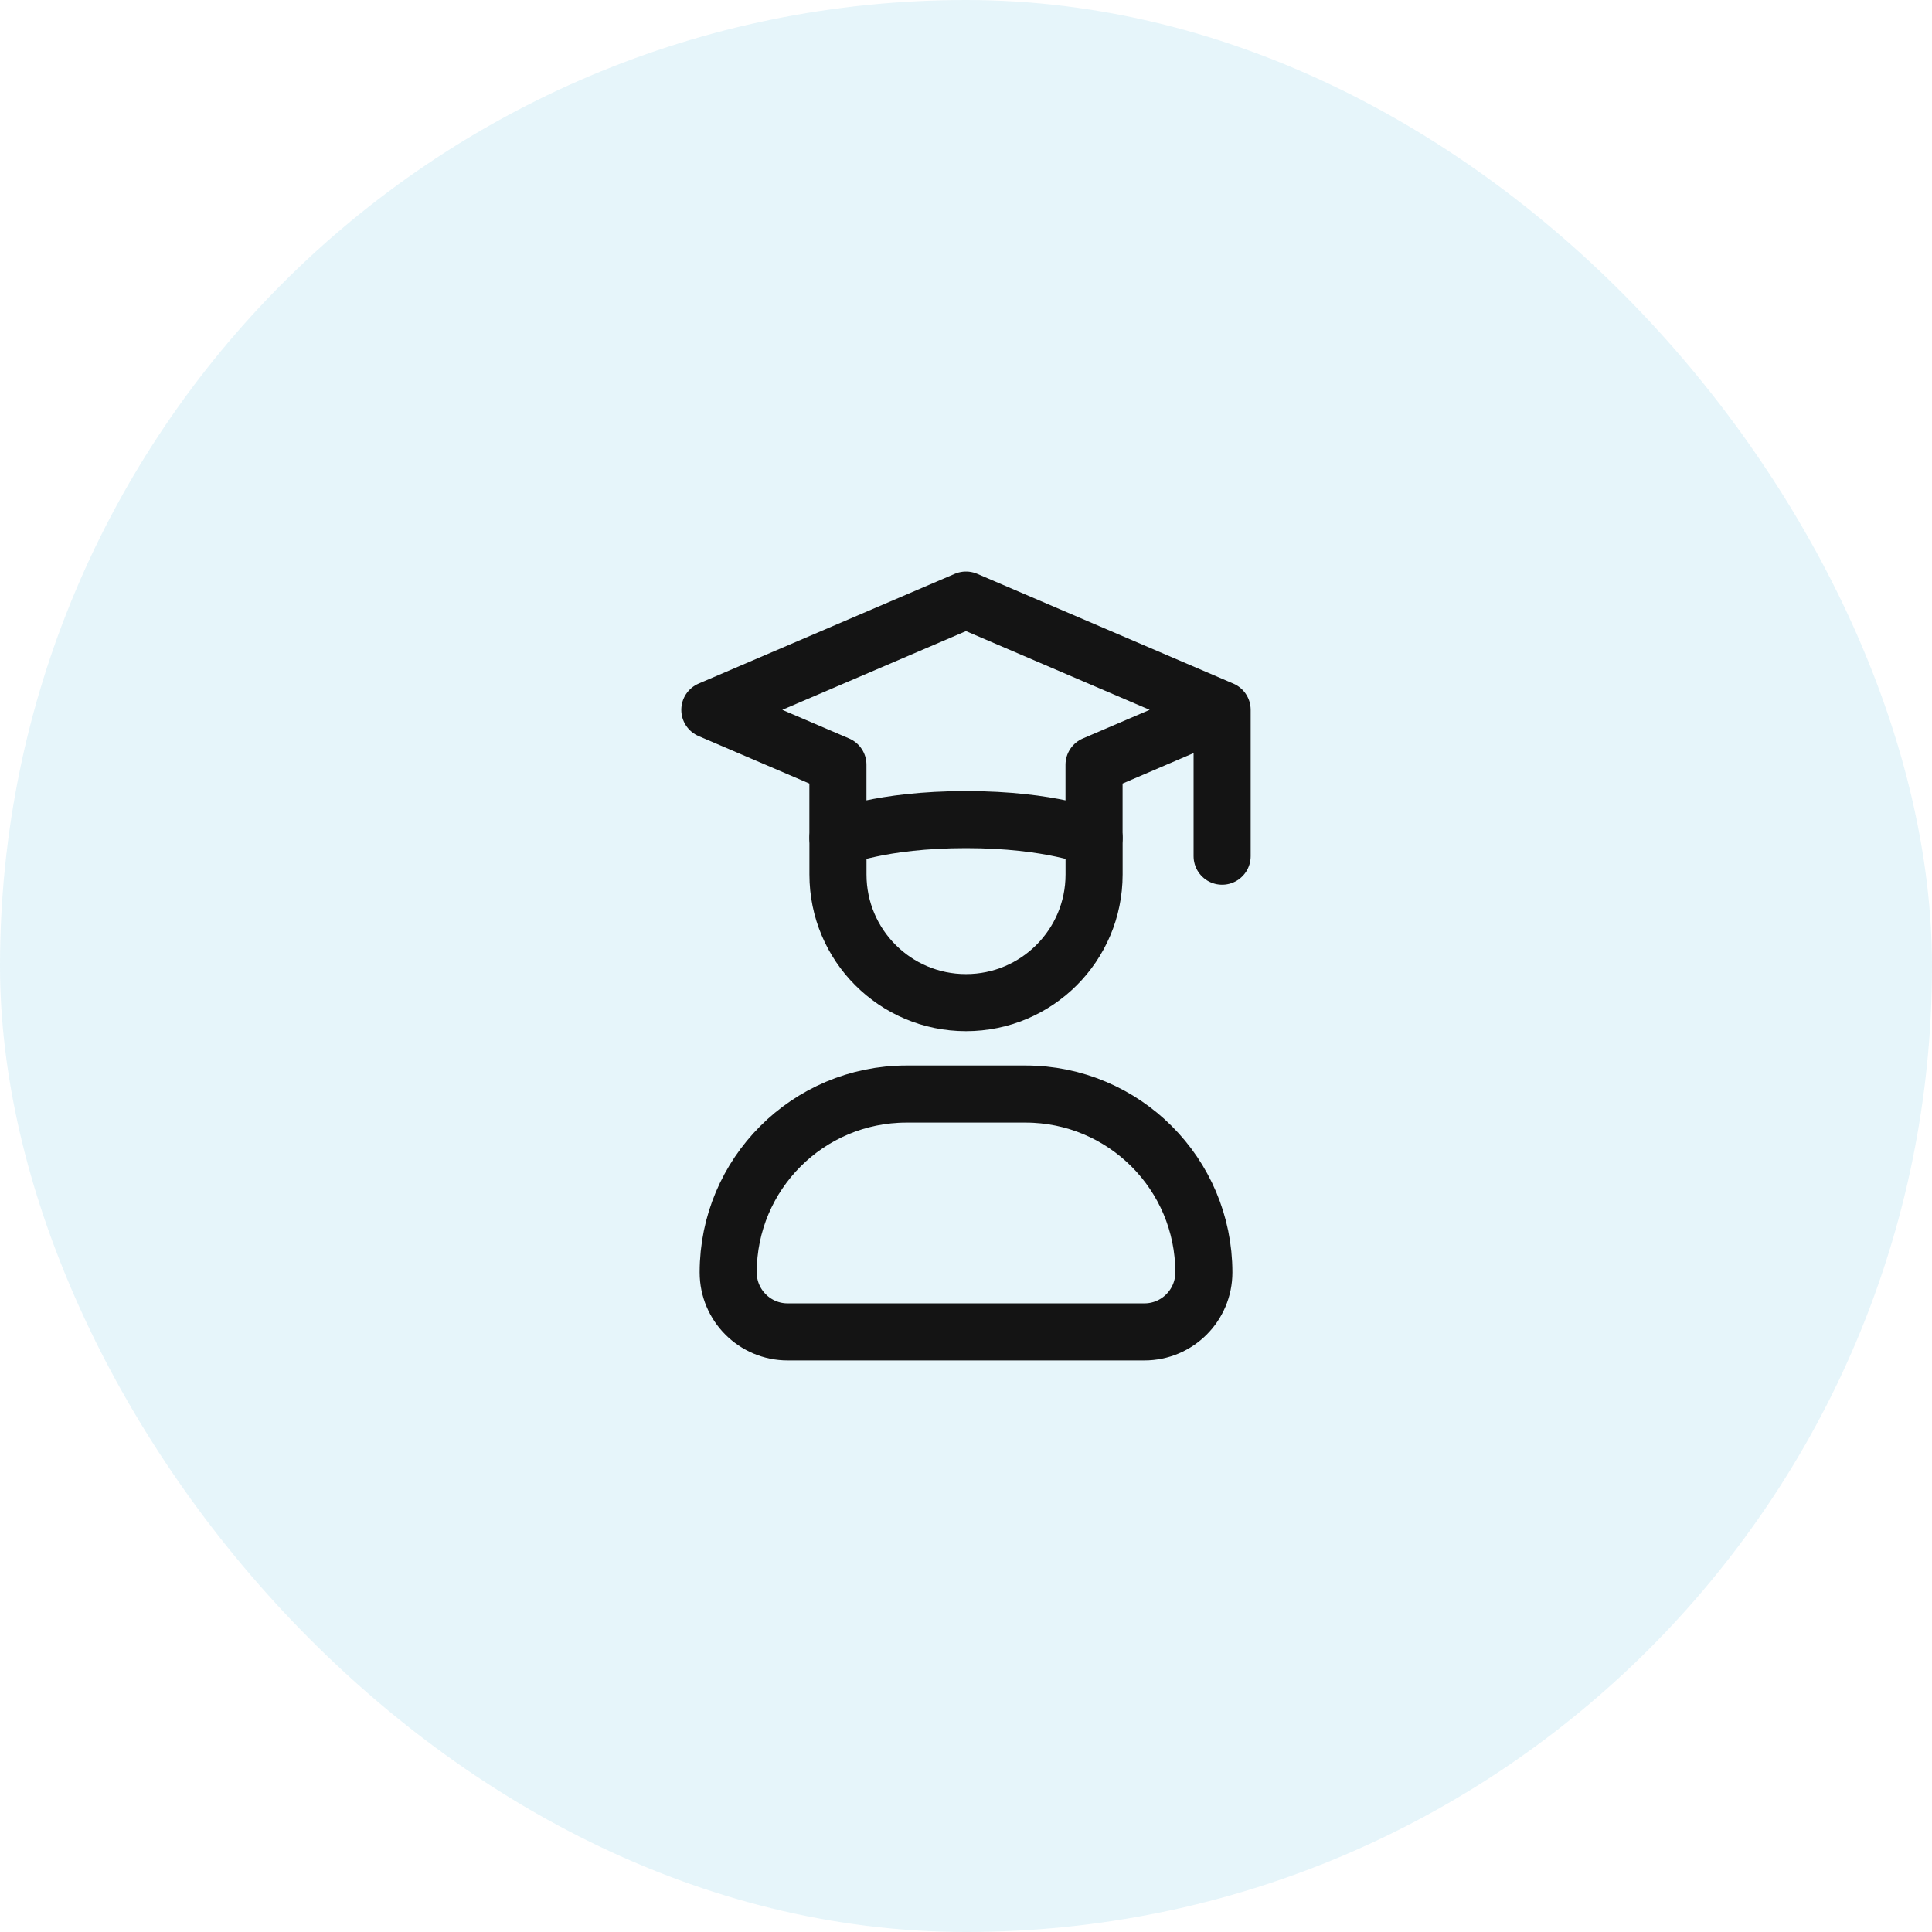 <svg width="44" height="44" viewBox="0 0 44 44" fill="none" xmlns="http://www.w3.org/2000/svg">
<rect width="44" height="44" rx="22" fill="#019ACB" fill-opacity="0.1"/>
<path d="M27.833 16.166L22 13.666L16.166 16.166L19.083 17.416V19.083C19.083 19.083 20.055 18.666 22 18.666C23.944 18.666 24.916 19.083 24.916 19.083V17.416L27.833 16.166ZM27.833 16.166V19.499" stroke="#141414" stroke-width="1.3" stroke-linecap="round" stroke-linejoin="round"/>
<path d="M26.063 30.333H17.938C17.19 30.333 16.584 29.726 16.584 28.979C16.584 26.735 18.402 24.916 20.646 24.916H23.354C25.598 24.916 27.417 26.735 27.417 28.979C27.417 29.726 26.811 30.333 26.063 30.333Z" stroke="#141414" stroke-width="1.3" stroke-linecap="round" stroke-linejoin="round"/>
<path d="M24.917 19.084V19.917C24.917 21.528 23.611 22.834 22 22.834C20.389 22.834 19.084 21.528 19.084 19.917V19.084" stroke="#141414" stroke-width="1.3" stroke-linecap="round" stroke-linejoin="round"/>
</svg>
